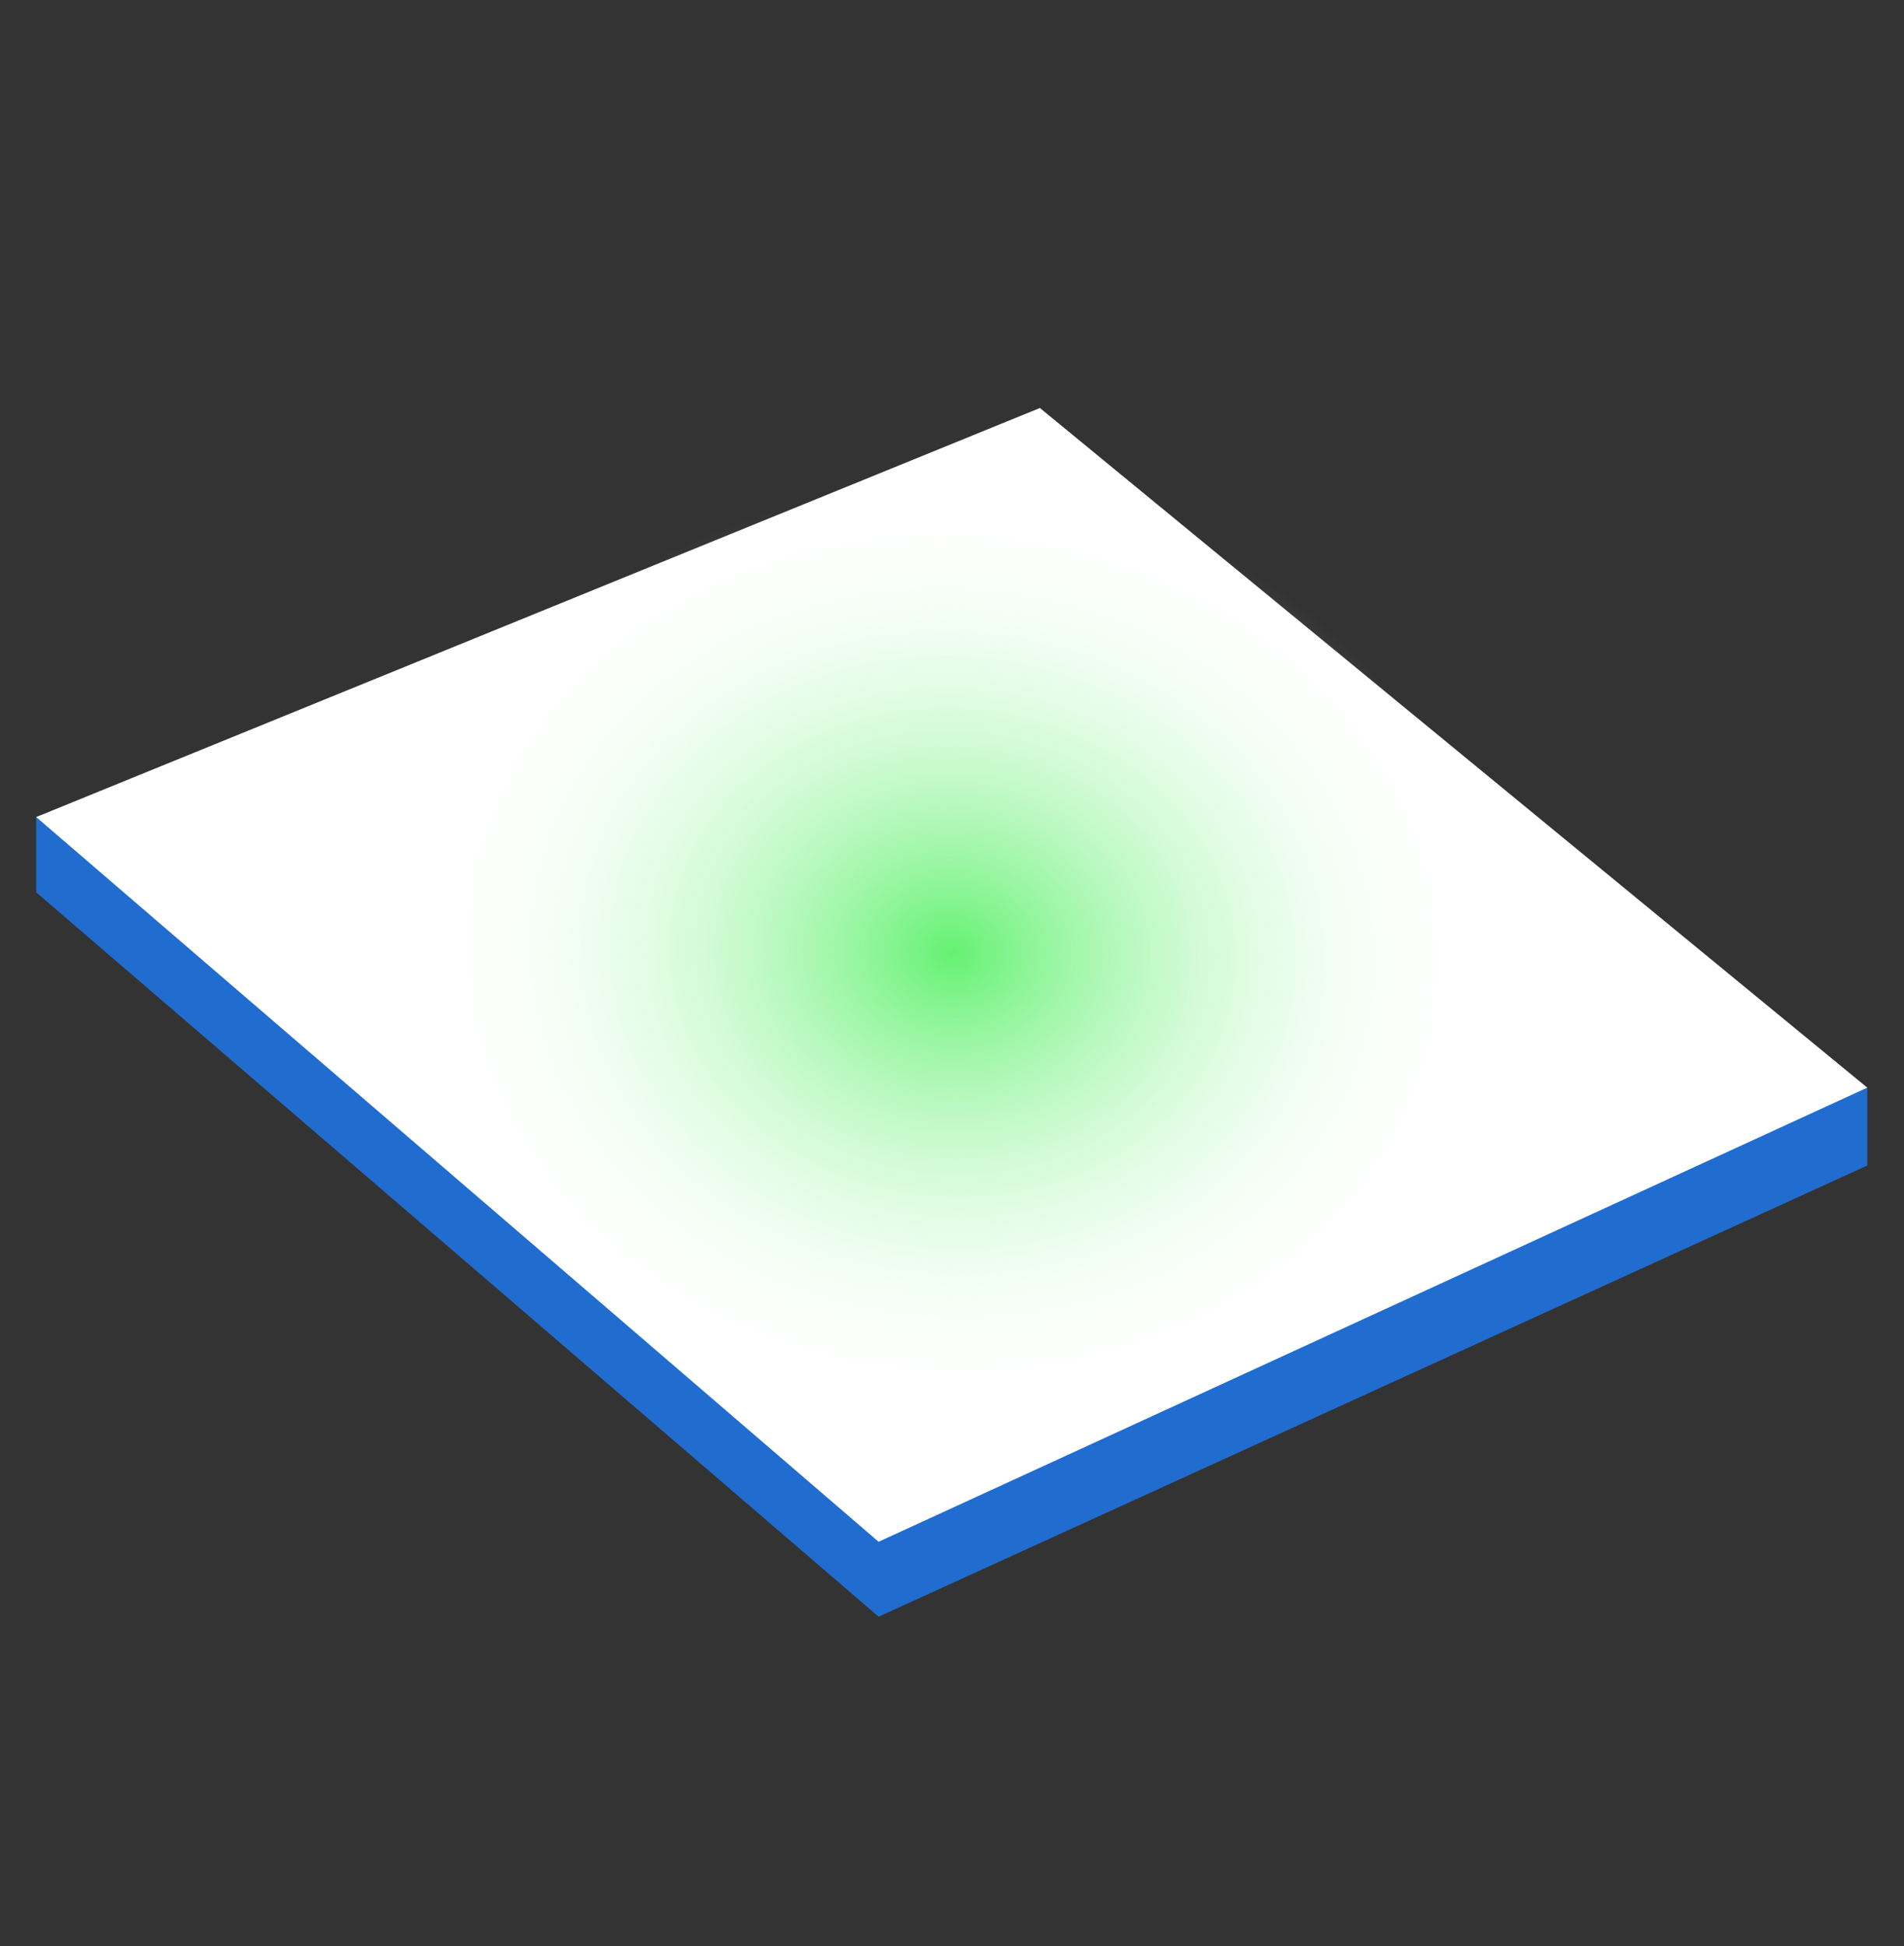<svg xmlns="http://www.w3.org/2000/svg" xmlns:xlink="http://www.w3.org/1999/xlink" viewBox="0 0 225.392 230.371">
  <rect x="0" y="0" width="225.392" height="230.371" fill="#333333" stroke="none"/>
  <defs>
    <style>
      .a {
        fill: #216ccf;
      }
      .b {
        fill: #fff;
      }
      .c {
        fill: url("#a");
      }
    </style>
    <radialGradient id="a" cx="0.5" cy="0.5" r="0.345" gradientTransform="matrix(0.564, -0.825, 0.957, 0.654, -0.26, 0.586)" gradientUnits="objectBoundingBox"><stop offset="0" stop-color="#64f172"/><stop offset="1" stop-color="#fff" stop-opacity="0"/></radialGradient>
  </defs>
  <g transform="translate(-528.332 -488.291)"><path class="a" d="M-8.425,11.181l5.364-7.119,118.647,39.9,35.14,116.056-5.55,7.365L19.615,139.621Z" transform="matrix(0.799, -0.602, 0.602, 0.799, 532.616, 579.914)"/><path class="b" d="M-8.4,11.146,115.586,43.962l29.8,123.14L19.615,139.621Z" transform="matrix(0.799, -0.602, 0.602, 0.799, 532.616, 571.044)"/><path class="c" d="M-8.4,11.146,120.335,45.219l30.943,127.856L20.688,144.542Z" transform="matrix(0.799, -0.602, 0.602, 0.799, 528.466, 570.431)"/></g>
</svg>
